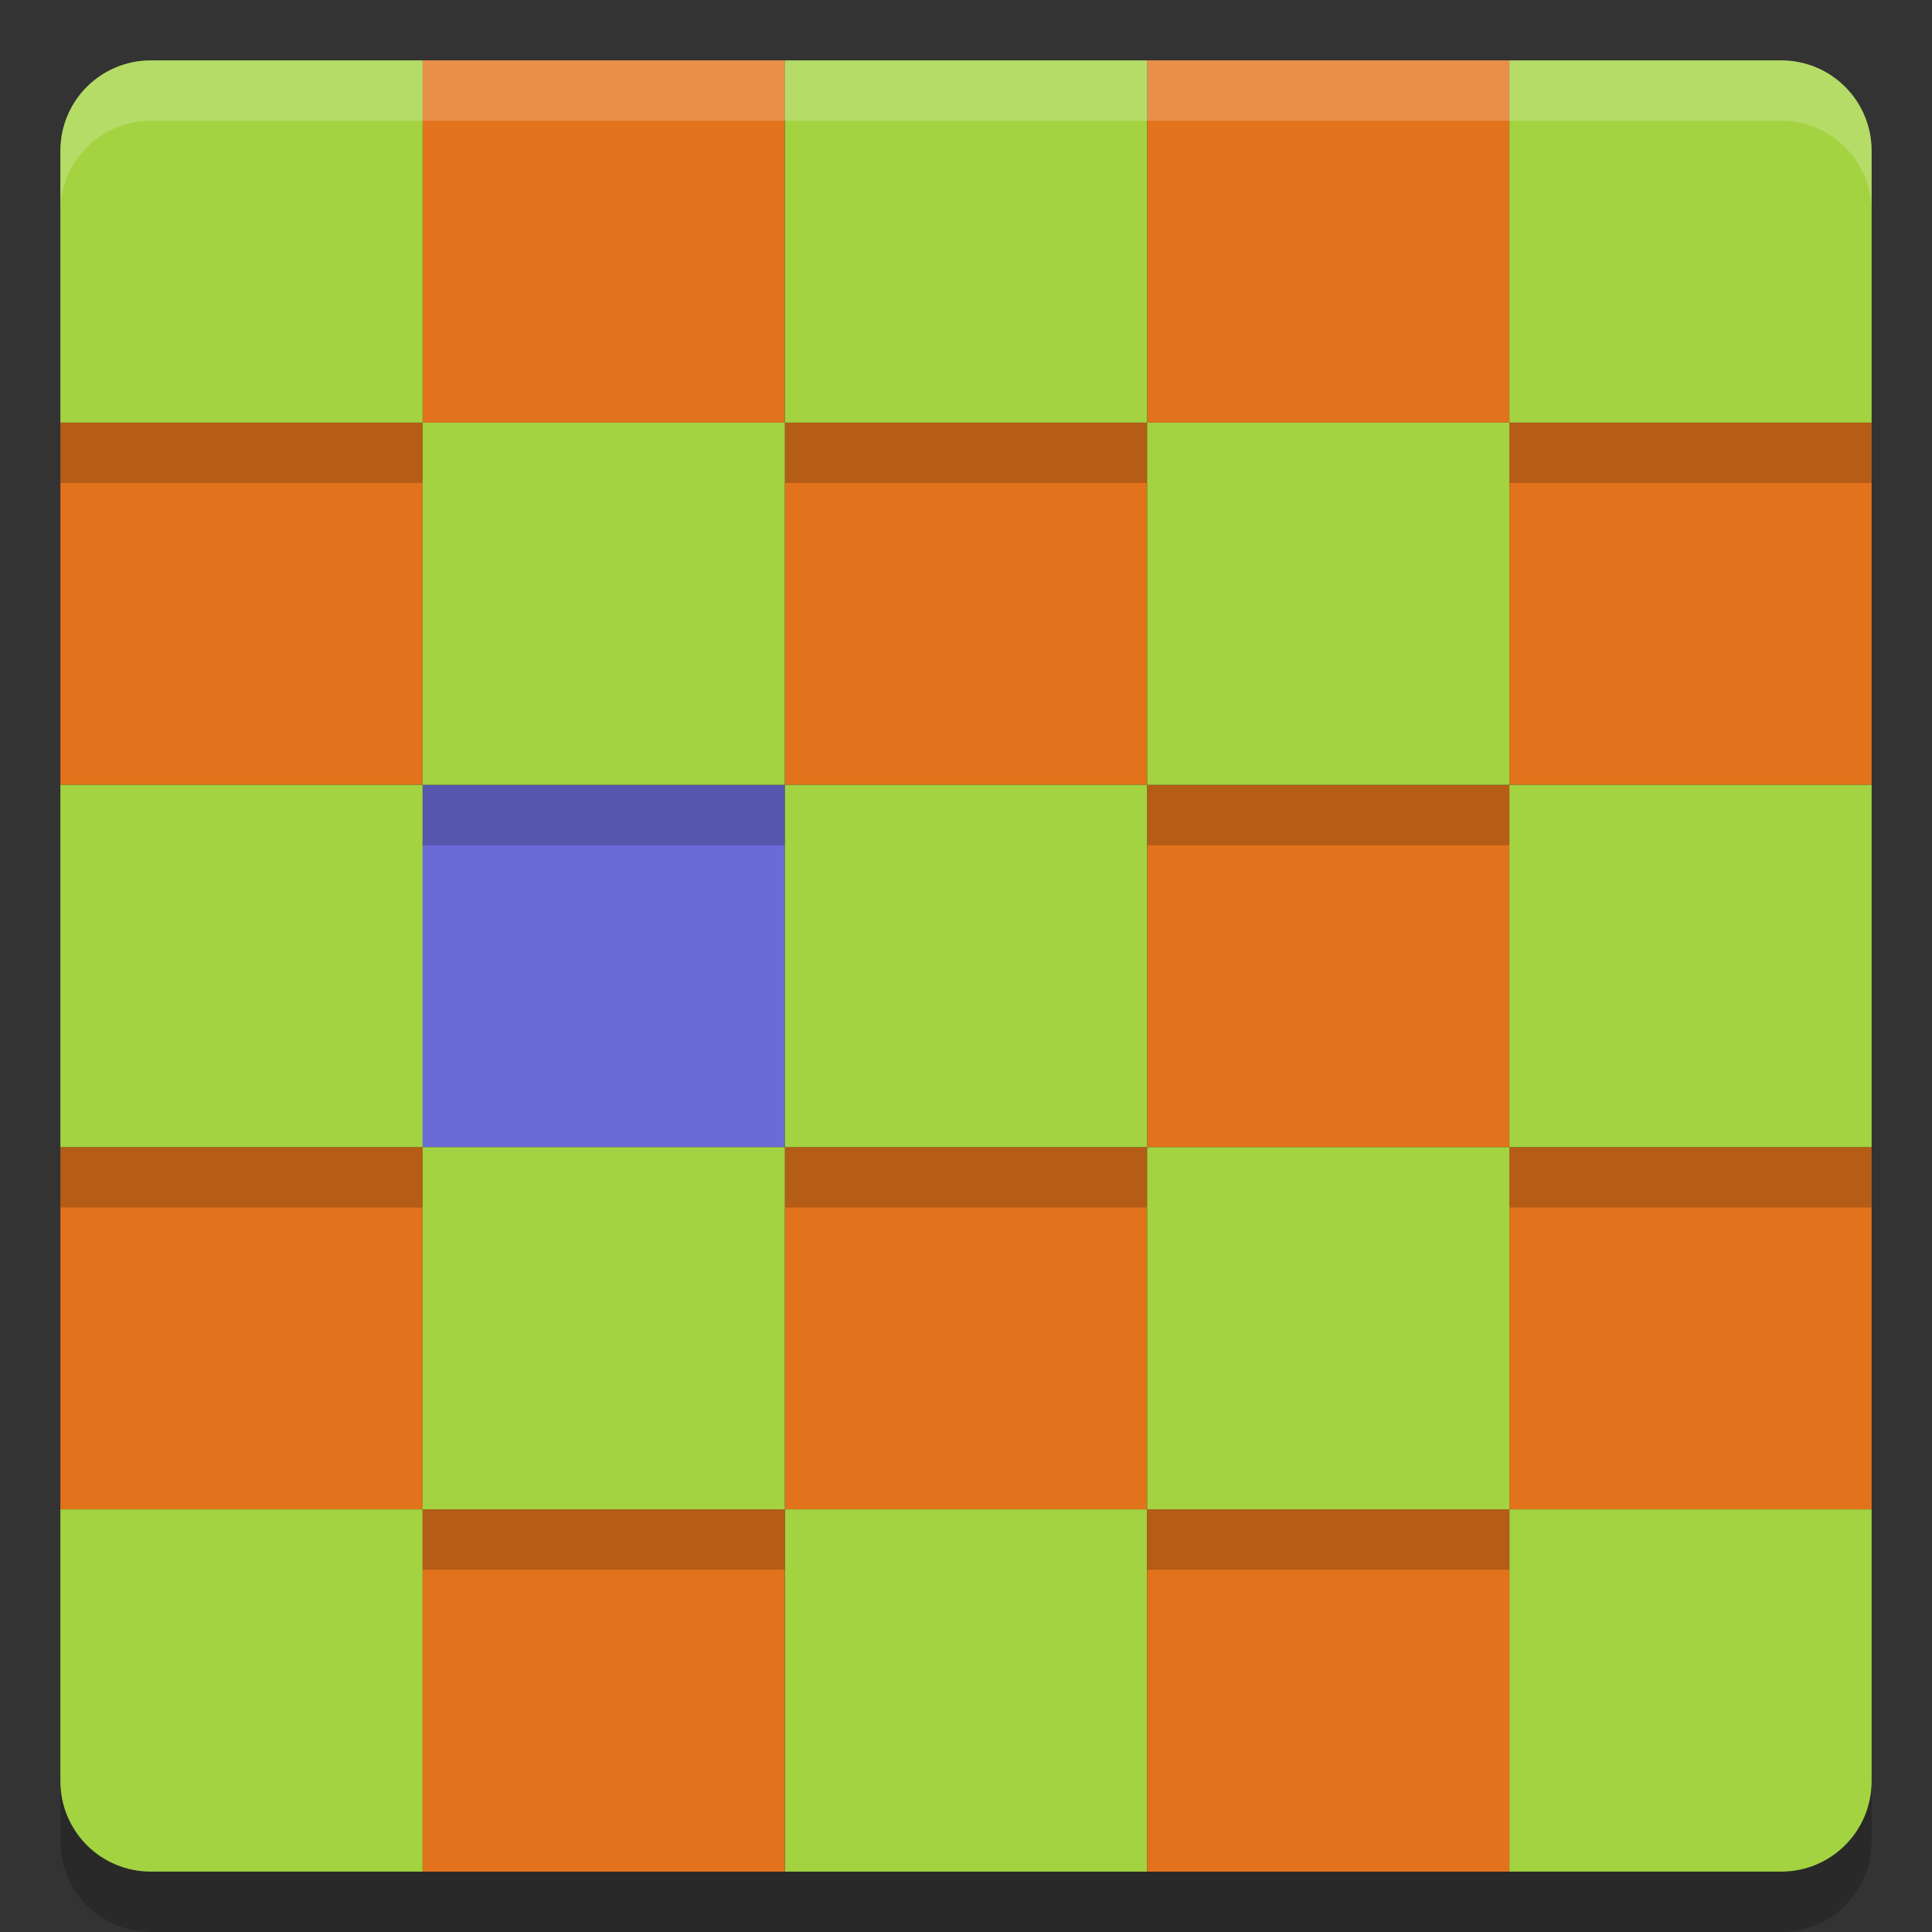 <svg xmlns="http://www.w3.org/2000/svg" width="32" height="32" version="1">
 <rect width="100%" height="100%" fill="#333333" stroke="none"/>
 <path style="opacity:0.2" d="M 2.5,2 C 1.669,2 1,2.669 1,3.5 l 0,4.5 0,6 0,6 0,6 0,4.5 C 1,31.331 1.669,32 2.5,32 l 4.5,0 6,0 6,0 6,0 4.5,0 c 0.831,0 1.5,-0.669 1.5,-1.5 l 0,-4.5 0,-6 0,-6 0,-6 0,-4.5 C 31,2.669 30.331,2 29.5,2 L 25,2 19,2 13,2 7,2 2.5,2 Z"/>
 <rect style="fill:#e2731c" width="6" height="6" x="1" y="7" ry="0"/>
 <rect style="fill:#e2731c" width="6" height="6" x="1" y="19" ry="0"/>
 <path style="fill:#a3d341" d="m 1,25 0,4.5 c 0,0.831 0.669,1.5 1.5,1.5 l 4.5,0 0,-6 -6,0 z"/>
 <rect style="fill:#e2731c" width="6" height="6" x="25" y="7" ry="0"/>
 <rect style="fill:#e2731c" width="6" height="6" x="25" y="19" ry="0"/>
 <path style="fill:#a3d341" d="m 25,25 0,6 4.5,0 c 0.831,0 1.5,-0.669 1.5,-1.5 l 0,-4.5 -6,0 z"/>
 <rect style="fill:#e2731c" width="6" height="6" x="13" y="7" ry="0"/>
 <rect style="fill:#e2731c" width="6" height="6" x="13" y="19" ry="0"/>
 <rect style="fill:#a3d341" width="6" height="6" x="13" y="25" ry="0"/>
 <rect style="fill:#e2731c" width="6" height="6" x="7" y="1" ry="0"/>
 <rect style="fill:#6b6bd8" width="6" height="6" x="7" y="13" ry="0"/>
 <rect style="fill:#e2731c" width="6" height="6" x="7" y="25" ry="0"/>
 <rect style="fill:#e2731c" width="6" height="6" x="19" y="1" ry="0"/>
 <rect style="fill:#e2731c" width="6" height="6" x="19" y="13" ry="0"/>
 <rect style="fill:#e2731c" width="6" height="6" x="19" y="25" ry="0"/>
 <path style="opacity:0.2" d="m 2.5,2 c -0.831,0 -1.5,0.669 -1.5,1.5 l 0,4.5 6,0 0,-6 -4.5,0 z"/>
 <path style="fill:#a3d341" d="m 2.5,1 c -0.831,0 -1.5,0.669 -1.5,1.5 l 0,4.5 6,0 0,-6 -4.5,0 z"/>
 <rect style="opacity:0.2" width="6" height="6" x="1" y="14" ry="0"/>
 <rect style="fill:#a3d341" width="6" height="6" x="1" y="13" ry="0"/>
 <path style="opacity:0.2" d="m 25,2 0,6 6,0 0,-4.5 c 0,-0.831 -0.669,-1.5 -1.5,-1.5 l -4.5,0 z"/>
 <path style="fill:#a3d341" d="m 25,1 0,6 6,0 0,-4.5 c 0,-0.831 -0.669,-1.5 -1.5,-1.5 l -4.5,0 z"/>
 <rect style="opacity:0.2" width="6" height="6" x="25" y="14" ry="0"/>
 <rect style="fill:#a3d341" width="6" height="6" x="25" y="13" ry="0"/>
 <rect style="opacity:0.2" width="6" height="6" x="13" y="2" ry="0"/>
 <rect style="fill:#a3d341" width="6" height="6" x="13" y="1" ry="0"/>
 <rect style="opacity:0.2" width="6" height="6" x="13" y="14" ry="0"/>
 <rect style="fill:#a3d341" width="6" height="6" x="13" y="13" ry="0"/>
 <rect style="opacity:0.2" width="6" height="6" x="7" y="8" ry="0"/>
 <rect style="fill:#a3d341" width="6" height="6" x="7" y="7" ry="0"/>
 <rect style="opacity:0.2" width="6" height="6" x="7" y="20" ry="0"/>
 <rect style="fill:#a3d341" width="6" height="6" x="7" y="19" ry="0"/>
 <rect style="opacity:0.2" width="6" height="6" x="19" y="8" ry="0"/>
 <rect style="fill:#a3d341" width="6" height="6" x="19" y="7" ry="0"/>
 <rect style="opacity:0.2" width="6" height="6" x="19" y="20" ry="0"/>
 <rect style="fill:#a3d341" width="6" height="6" x="19" y="19" ry="0"/>
 <path style="fill:#ffffff;opacity:0.2" d="M 2.5 1 C 1.669 1 1 1.669 1 2.5 L 1 3.5 C 1 2.669 1.669 2 2.5 2 L 7 2 L 13 2 L 19 2 L 25 2 L 29.5 2 C 30.331 2 31 2.669 31 3.5 L 31 2.5 C 31 1.669 30.331 1 29.5 1 L 25 1 L 19 1 L 13 1 L 7 1 L 2.5 1 z"/>
</svg>
